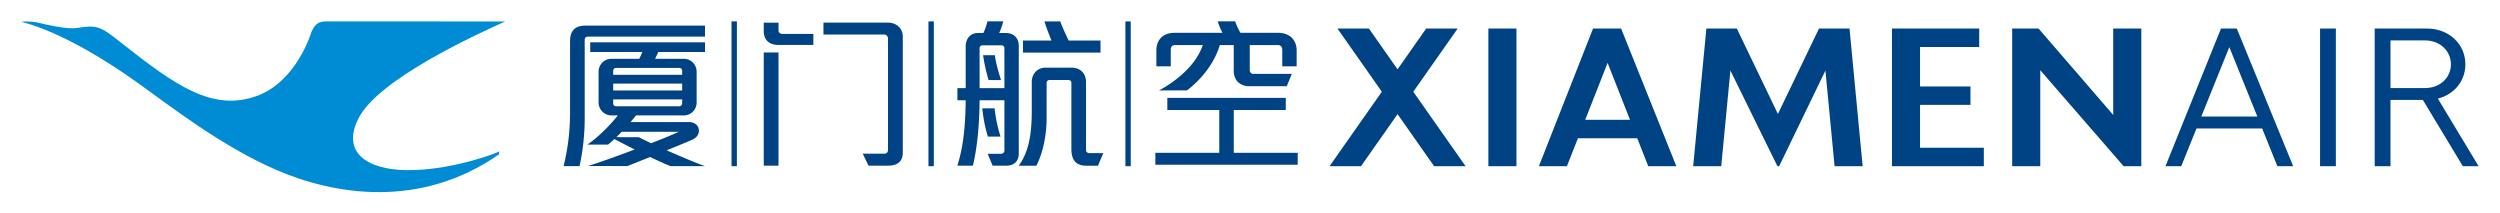 <svg version="1.1" viewBox="0 0 1171.1 100" xmlns="http://www.w3.org/2000/svg">
	<path d="m1112.4 13.363v64.491h7.401v-31.037h15.167l18.718 31.037h7.382l-19.074-31.665c7.799-1.981 12.876-8.383 12.891-16.067-0.024-9.277-7.436-16.76-18.118-16.76zm-485.88 0.009 20.788 29.604-24.498 34.878h14.736l17.125-24.386 17.125 24.386h14.746l-24.507-34.878 20.797-29.604h-14.755l-13.415 19.102-13.406-19.102zm70.693 0v64.482h13.153v-64.482zm49.033 0-25.369 64.482h13.134l5.152-13.087h27.796l5.143 13.087h13.162l-25.866-64.482zm53.09 0-6.183 64.482h13.144l4.291-44.818 22.034 44.818h0.806l21.678-44.808 4.291 44.808h13.153l-6.164-64.482h-14.287l-19.252 40.012-19.242-40.012zm86.937 0v64.482h43.038v-8.656h-29.885v-20.067h23.627v-8.637h-23.627v-18.474h27.711v-8.647zm56.312 0v64.482h13.162v-44.958l39.047 44.958h8.281v-64.482h-13.162v40.461l-34.972-40.461zm97.814 0-26.006 64.482h7.392l7.139-17.687h30.756l7.139 17.687h7.401l-26.409-64.482zm46.41 0v64.482h7.401v-64.482zm32.995 5.555h16.132c7.128 0 12.164 5.017 12.179 11.204-0.014 6.202-5.051 11.12-12.179 11.12h-16.132zm-75.499 3.138 13.134 32.536h-26.268zm-291.24 7.391 10.492 26.662h-20.985z" fill="#004384"/>
	<path d="m462.56 10c-0.475 1.952-1.125 3.831-1.911 5.462h-2.586c-3.372 0-5.696 2.521-5.696 6.286v19.523h-3.878v5.696h3.878c-0.144 9.996-0.702 20.628-3.916 30.653h7.307c2.058-8.783 3.024-19.002 3.12-30.653h11.626v23.58c0 0.897-0.718 1.499-1.658 1.499h-6.192l2.342 5.574h6.295c4.341 0 5.939-2.705 5.939-5.602v-50.514c0-3.986-2.673-6.033-5.949-6.033h-3.213a32.808 32.808 0 0 0 1.892-5.471zm26.699 0.009c1.214 4.029 2.324 6.457 3.288 8.965h-13.35v5.677h36.33v-5.677h-14.933c-1.746-3.693-3.163-6.711-3.925-8.965zm81.157 0a33.384 33.384 0 0 0 2.239 5.368h-22.409c-6.418 0-8.562 4.326-8.562 8.197v7.513h6.745v-7.757c0-1.487 0.686-2.23 2.211-2.23h12.806c-4.504 13.402-20.535 21.238-20.535 21.238h13.134c7.651-5.852 13.172-13.707 15.355-21.238h6.53v12.094c0 1.645 0.528 3.597 1.574 4.796 1.257 1.525 3.47 2.389 5.293 2.389h17.978l2.361-5.771h-18.174c-0.719 0-1.527-0.676-1.527-1.817v-11.692h13.05c1.482 0 2.174 0.891 2.174 2.23v7.757h6.745v-7.513c0-3.981-2.428-8.197-8.75-8.197h-17.575c-1.036-1.712-1.994-3.9-2.473-5.368zm-227.74 0.009v67.845h2.511v-67.845zm92.249 0v67.845h2.511v-67.845zm92.258 0v67.845h2.501v-67.845zm-141.44 0.581v5.583h28.404a1.842 1.842 0 0 1 1.827 1.845v52.106c0 1.166-0.631 1.855-1.686 1.855h-10.155l2.707 5.602h9.312c3.924 0 6.745-1.677 6.745-6.052v-54.345c0-2.173-0.843-3.972-2.464-5.19-1.257-0.916-2.742-1.405-4.281-1.405zm-27.974 0.019v4.141c0 2.95 1.704 6.286 6.764 6.286h16.479v-5.152h-14.483c-0.916 0-1.836-0.611-1.836-1.518v-3.757zm-83.546 1.368c-4.869 0-7.176 2.496-7.176 7.111v32.32c0 9.694-0.81 16.97-3.017 26.4h7.448c1.549-6.825 2.417-15.051 2.417-21.997v-37.229c0-0.907 0.604-1.452 1.611-1.452h54.748v-5.143h-56.031zm2.267 7.841v4.544h24.414c-0.441 1.046-0.886 2.015-1.452 3.167h-12.928c-3.909-1e-6 -6.127 3.072-6.127 6.117v14.399c0 3.204 2.716 6.005 5.949 6.005h3.073c-1.89 2.489-7.936 9.37-14.277 13.678h9.677c1.132-0.94 2.135-1.808 2.998-2.604a443.66 443.66 0 0 0 9.509 4.89s-16.038 6.069-22.053 7.747c18.495 0 18.568 0.047 18.568 0.047 2.566-1.012 10.699-4.272 10.699-4.272s7.9 3.773 9.602 4.263l16.104 0.01c-5.027-1.698-17.959-7.401-17.959-7.401 2.859-1.185 9.621-3.859 12.244-5.096 1.818-0.859 2.876-2.42 2.876-4.103 5e-3 -0.398-0.054-0.76-0.159-1.115-0.499-1.784-2.315-2.923-4.459-2.923h-27.411c1.257-1.487 1.91-2.271 2.548-3.12h22.54c2.983 0 5.864-2.506 5.864-6.089v-14.484c0-2.772-2.224-5.949-6.052-5.949h-13.397l1.499-3.167h21.884v-4.544zm183.72 1.405h8.928c0.964 0 1.358 0.716 1.358 1.34l0.01 18.699h-11.627v-18.718c0-0.988 0.855-1.321 1.33-1.321zm-102.44 3.345v53.015h6.914v-53.015zm102.74 1.293a85.426 85.426 0 0 0 2.576 11.635h5.836c-1.142-3.708-2.324-7.501-2.895-11.635zm29.088 5.827c-3.454 0-6.277 2.796-6.277 6.614v13.603c0 11.042-1.45 19.389-6.127 25.706h8.31c3.367-6.739 4.768-15.049 4.768-22.306v-16.507c0-0.715 0.507-1.33 1.452-1.33h8.75c1.06 0 1.396 0.804 1.396 1.255v31.037c0 2.432 0.47 4.251 1.424 5.537 1.103 1.559 2.958 2.314 5.64 2.314h5.387l2.511-5.883h-6.539c-0.916 0-1.555-0.632-1.555-1.433v-31.993c0-2.768-1.689-6.614-6.764-6.614zm-201.07 0.122h29.594c0.892 0 1.433 0.504 1.433 1.396v1.808h-32.311v-1.911a1.314 1.314 0 0 1 1.283-1.293zm-1.283 7.335h32.311v3.213h-32.311zm259.58 6.698v5.677h24.329v20.057h-29.941v5.583h66.683v-5.583h-29.95v-20.057h24.357v-5.677zm-259.58 0.712h32.311v1.921a1.31 1.31 0 0 1-1.274 1.283h-29.594c-0.892 0-1.443-0.504-1.443-1.387zm172.89 4.169c0.537 4.921 1.266 8.824 2.632 13.265h5.93c-1.3-4.058-2.26-8.383-2.782-13.265zm-168.91 11.008h26.784c-4.427 1.976-8.652 3.671-13.012 5.34-1.3-0.576-5.79-2.82-5.79-2.82l-10.474-0.01a109.84 109.84 0 0 0 2.492-2.511z" fill="#004384"/>
	<path d="m154.04 10.028c-2.83 0-6.339-0.478-8.488 5.939-1.597 4.777-9.015 23.28-25.5 29.07-20.414 7.176-37.436-4.554-63.386-25.098-9.67-7.679-11.252-8.374-20.61-6.829-4.801 0.767-15.217-1.772-18.268-2.492-3.06-0.815-7.785-0.484-7.785-0.431 0 0.35 18.804 3.069 55.095 29.032 13.809 9.881 38.419 29.123 64.023 40.246 27.671 12.025 67.85 18.446 104.62-7.148 0.048-0.499 0.083-1.005 0.122-1.508 0 0.672-21.046 8.369-39.824 8.834-18.754 0.844-35.228-6.276-26.072-24.282 9.137-18.021 53.981-38.733 68.716-45.314z" fill="#008cd5"/>
</svg>
